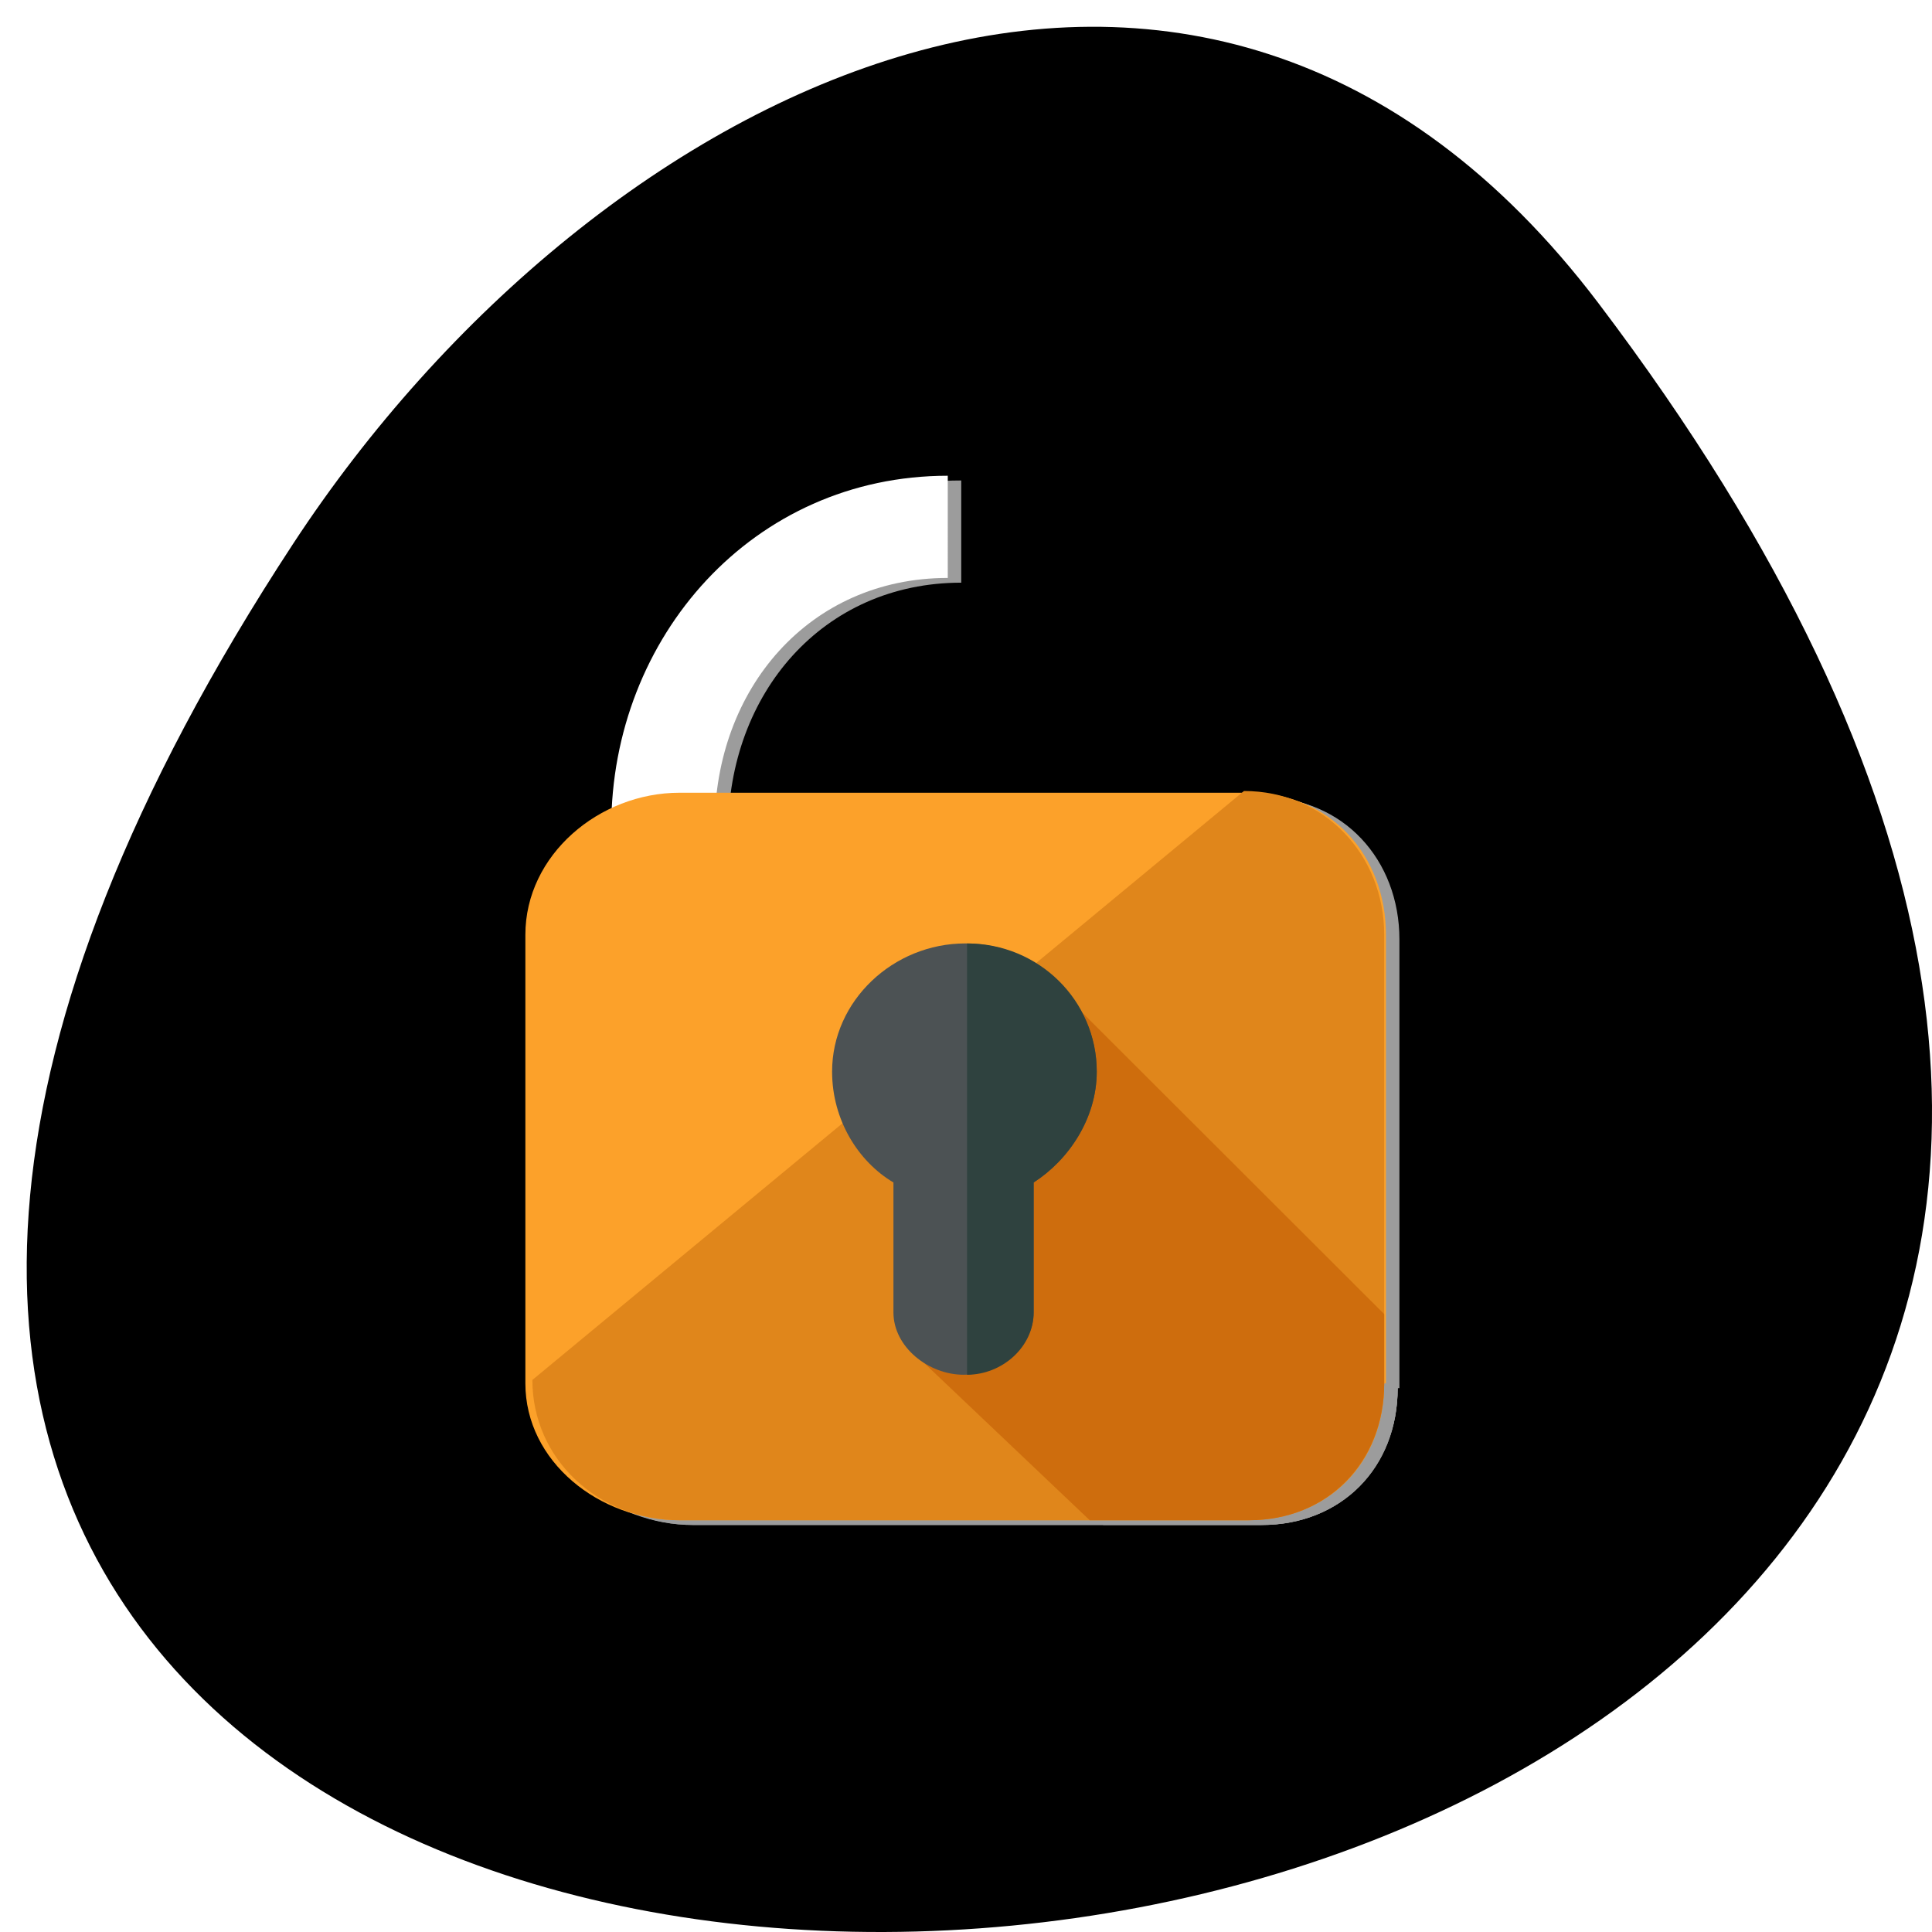 <svg xmlns="http://www.w3.org/2000/svg" xmlns:xlink="http://www.w3.org/1999/xlink" viewBox="0 0 256 256"><defs><filter color-interpolation-filters="sRGB" height="1.044" y="-0.022" width="1.053" x="-0.027" id="0"><feGaussianBlur stdDeviation="4.376"/></filter></defs><path d="m 211.79 40.16 c 199.03 262.7 -348.7 300.01 -172.93 31.863 40.07 -61.13 120.2 -101.44 172.93 -31.863 z" color="#000"/><g transform="matrix(0.256 0 0 0.253 -240.51 408.1)"><g transform="matrix(1.134 0 0 1.134 1167.59 -868.79)" opacity="0.61" fill="#fff" filter="url(#0)"><path id="1" d="M 237.6,-434.4 C 148.8,-434.4 84,-360 84,-272 h 47.2 c 0,-64 43.2,-115.2 106.4,-115.2" fill="#fff"/><g><path d="M 436.8,-15.2 C 436.8,21.6 411.2,48 374.4,48 H 115.2 C 78.4,48 44.8,20.8 44.8,-15.2 v -207.2 c 0,-36.8 33.6,-65.6 70.4,-65.6 h 260 c 36.8,0 62.4,28.8 62.4,65.6 v 207.2 h -0.8 z"/><path d="m 372.8,-288.8 c 36.8,0 64,29.6 64,66.4 V -15.2 C 436.8,21.6 411.2,48 374.4,48 H 115.2 C 78.4,48 48,20 48,-16.8"/><path d="m 436.8,-15.2 v -32 l -152,-153.6 -64,170.4 81.6,78.4 h 72.8 c 36,0 61.6,-27.2 61.6,-63.2 z"/><path d="m 305.6 -159.2 c 0 -32.8 -27.2 -59.2 -60 -59.2 -32.8 0 -60.8 26.4 -60.8 59.2 0 22.4 12 41.6 28 51.2 v 60 c 0 16 16 28.8 32 28.8 16 0 32 -12.8 32 -28.8 v -60 c 16 -10.4 28.8 -29.6 28.8 -51.2 z"/><path d="m 246.4 -19.2 c 16 0 30.4 -12.8 30.4 -28.8 v -60 c 16 -10.4 28.8 -29.6 28.8 -51.2 0 -32.8 -26.4 -59.2 -59.2 -59.2"/></g></g><g transform="matrix(1.134 0 0 1.134 1160.62 -871.27)"><use xlink:href="#1" width="1" height="1"/><path d="M 436.8,-15.2 C 436.8,21.6 411.2,48 374.4,48 H 115.2 C 78.4,48 44.8,20.8 44.8,-15.2 v -207.2 c 0,-36.8 33.6,-65.6 70.4,-65.6 h 260 c 36.8,0 62.4,28.8 62.4,65.6 v 207.2 h -0.8 z" fill="#fca12a"/><path d="m 372.8,-288.8 c 36.8,0 64,29.6 64,66.4 V -15.2 C 436.8,21.6 411.2,48 374.4,48 H 115.2 C 78.4,48 48,20 48,-16.8" fill="#e0861b"/><path d="m 436.8,-15.2 v -32 l -152,-153.6 -64,170.4 81.6,78.4 h 72.8 c 36,0 61.6,-27.2 61.6,-63.2 z" fill="#ce6d0d"/><path d="m 305.6 -159.2 c 0 -32.8 -27.2 -59.2 -60 -59.2 -32.8 0 -60.8 26.4 -60.8 59.2 0 22.4 12 41.6 28 51.2 v 60 c 0 16 16 28.8 32 28.8 16 0 32 -12.8 32 -28.8 v -60 c 16 -10.4 28.8 -29.6 28.8 -51.2 z" fill="#4c5254"/><path d="m 246.4 -19.2 c 16 0 30.4 -12.8 30.4 -28.8 v -60 c 16 -10.4 28.8 -29.6 28.8 -51.2 0 -32.8 -26.4 -59.2 -59.2 -59.2" fill="#2f423f"/></g></g></svg>